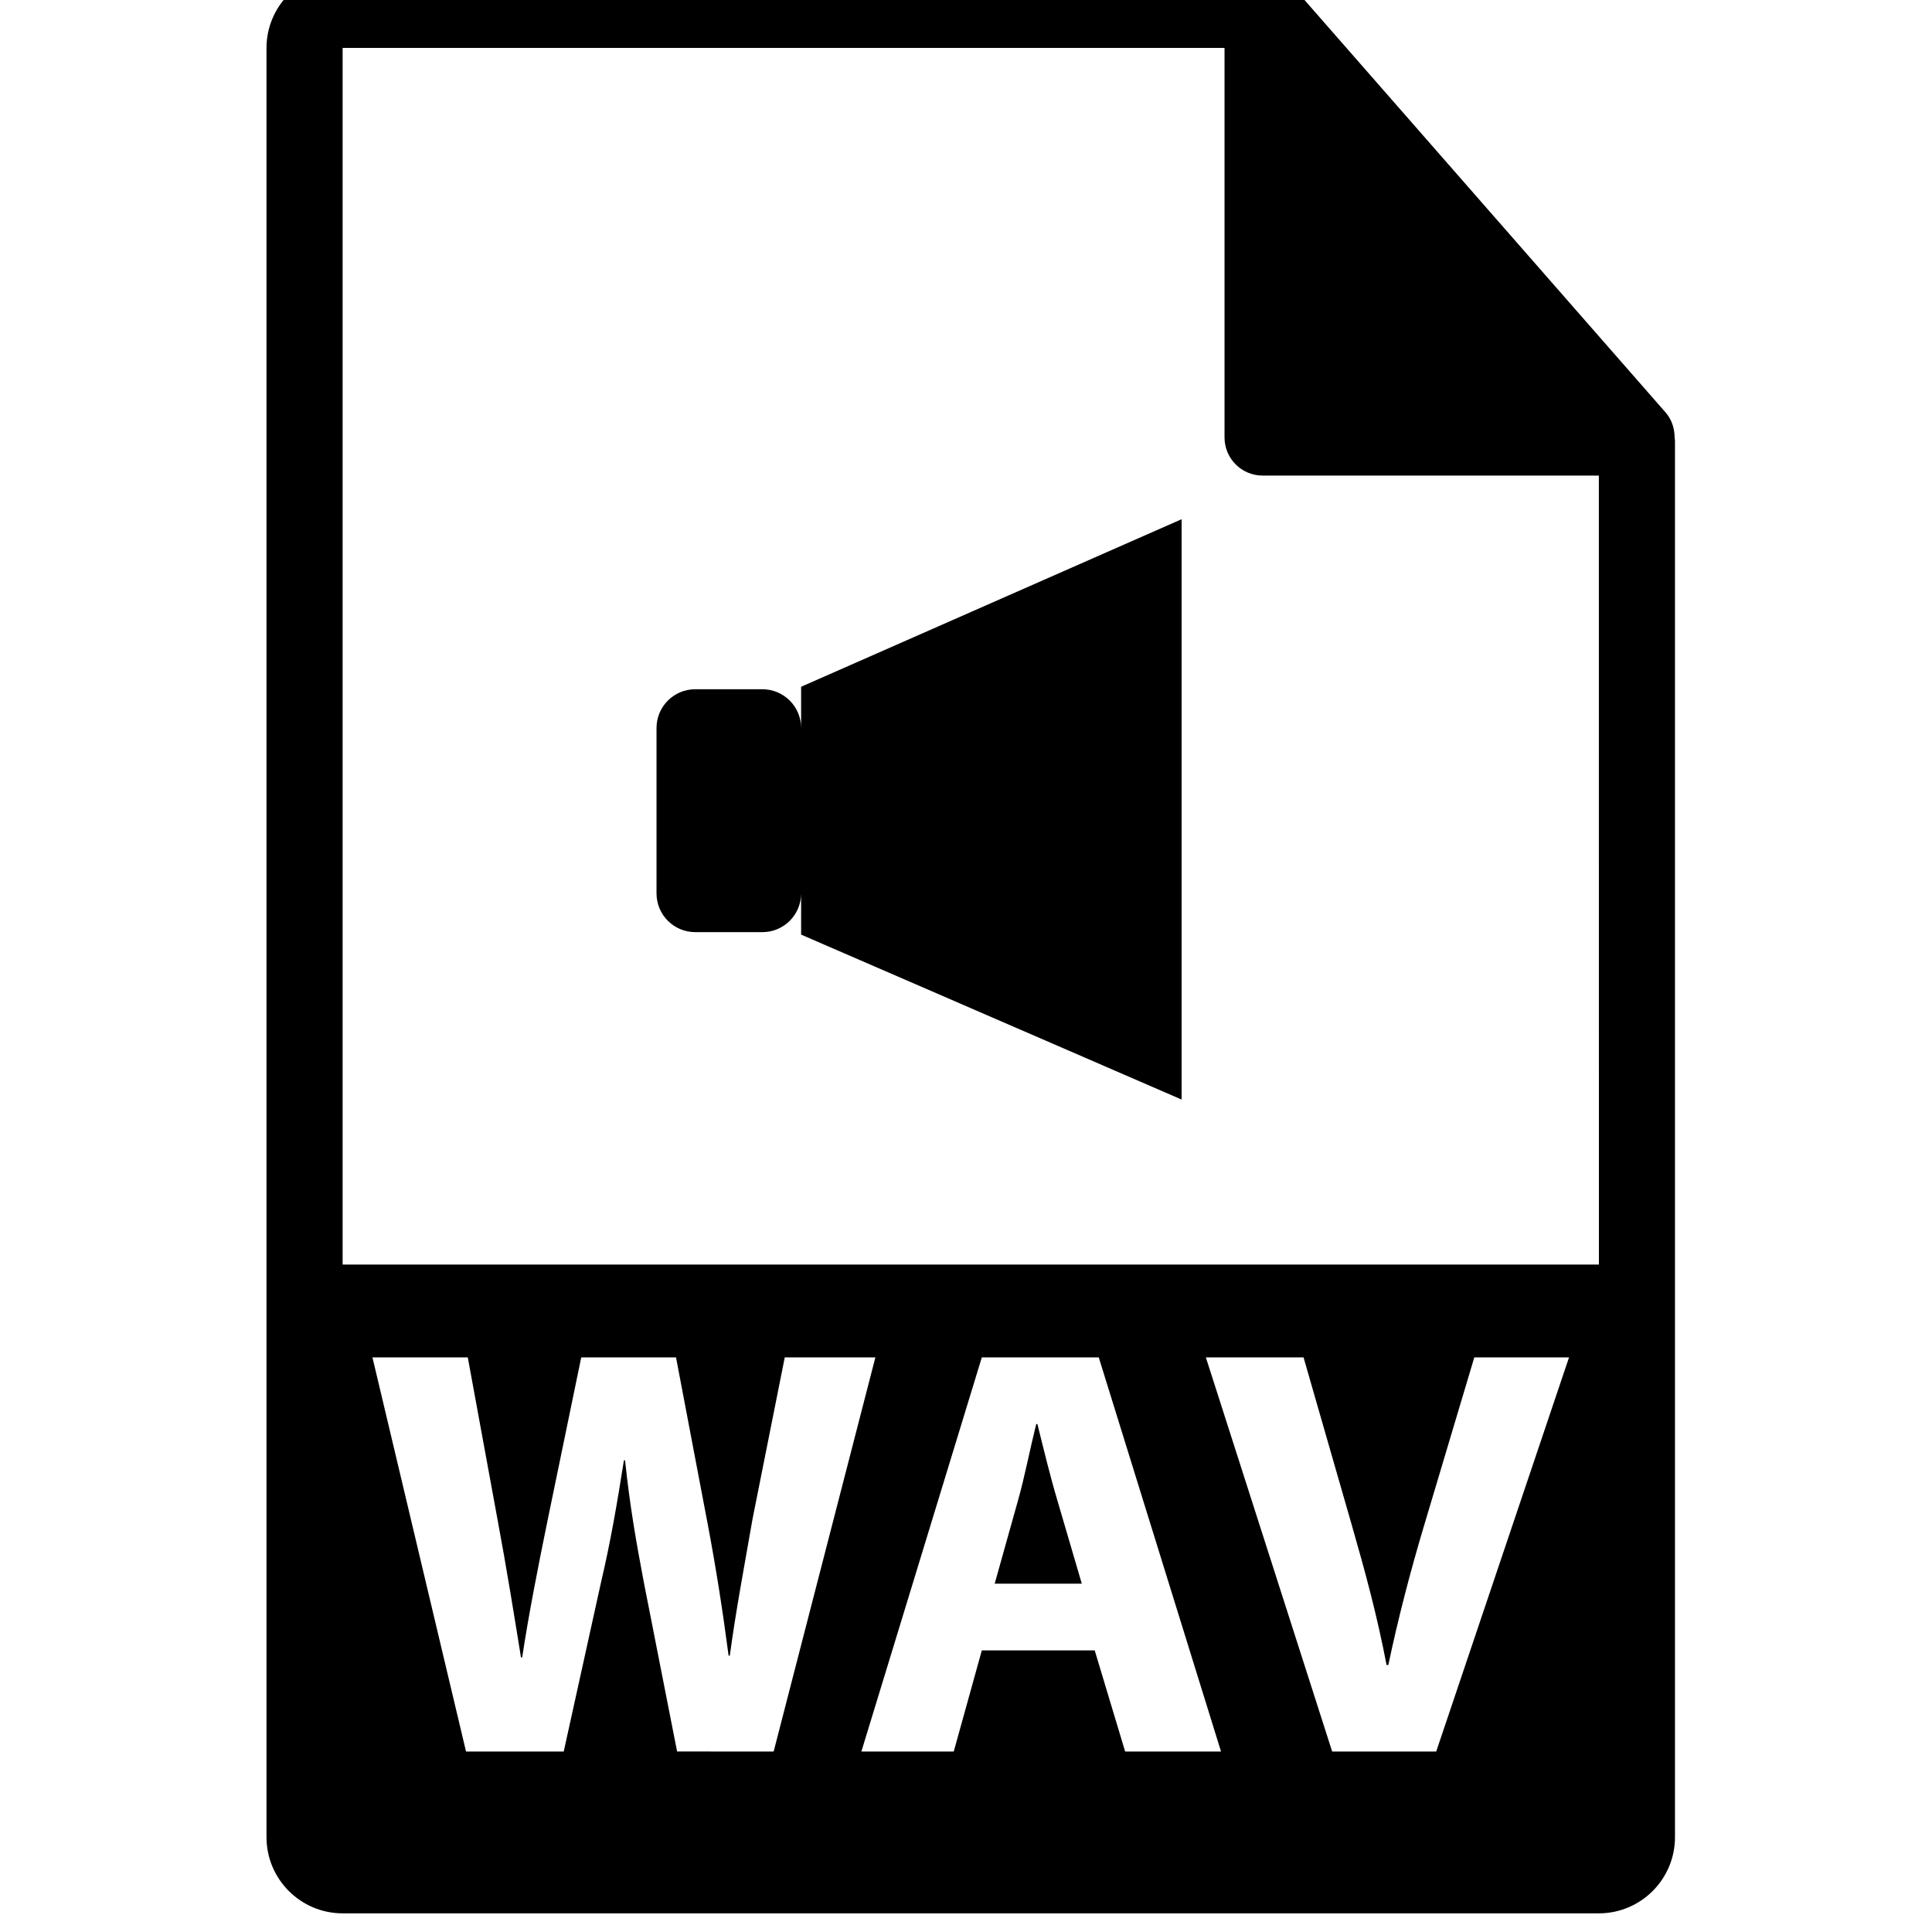 <!-- Generated by IcoMoon.io -->
<svg version="1.1" xmlns="http://www.w3.org/2000/svg" width="32" height="32" viewBox="0 0 32 32">
<title>wav-file-format-variant</title>
<path d="M27.737 7.239c-0.002-0.147-0.049-0.293-0.15-0.408l-6.2-7.082c-0.001-0.002-0.003-0.003-0.005-0.004-0.037-0.042-0.079-0.075-0.125-0.105-0.013-0.009-0.027-0.017-0.041-0.025-0.040-0.022-0.081-0.039-0.124-0.052-0.012-0.003-0.022-0.008-0.034-0.011-0.047-0.011-0.095-0.018-0.145-0.018h-15.238c-0.695 0-1.261 0.566-1.261 1.261v29.635c0 0.695 0.566 1.261 1.261 1.261h20.807c0.696 0 1.261-0.566 1.261-1.261v-23.119c-0-0.024-0.004-0.047-0.006-0.071zM11.215 29.011l-0.552-2.808c-0.125-0.659-0.232-1.269-0.31-2.015h-0.019c-0.116 0.736-0.223 1.356-0.378 2.015l-0.619 2.808h-1.618l-1.55-6.528h1.579l0.494 2.693c0.145 0.775 0.281 1.617 0.387 2.276h0.020c0.107-0.707 0.261-1.492 0.426-2.296l0.552-2.673h1.57l0.523 2.751c0.145 0.765 0.252 1.462 0.348 2.189h0.020c0.097-0.727 0.242-1.492 0.377-2.267l0.533-2.673h1.501l-1.685 6.528-1.599-0.001zM18.636 29.011l-0.504-1.675h-1.87l-0.465 1.675h-1.53l1.995-6.528h1.937l2.025 6.528h-1.588zM23.789 29.011h-1.724l-2.092-6.528h1.618l0.794 2.76c0.223 0.775 0.426 1.521 0.581 2.335h0.029c0.165-0.785 0.368-1.56 0.591-2.306l0.833-2.789h1.569l-2.2 6.528zM5.675 20.944v-20.15h14.607v6.452c0 0.348 0.282 0.631 0.631 0.631h5.569l0.001 13.068h-20.808zM17.183 23.587h-0.020c-0.097 0.387-0.193 0.881-0.3 1.259l-0.388 1.385h1.443l-0.406-1.385c-0.116-0.387-0.233-0.871-0.329-1.259zM13.269 12.058c0-0.354-0.287-0.642-0.641-0.642h-1.113c-0.355 0-0.641 0.288-0.641 0.642v2.739c0 0.355 0.287 0.642 0.641 0.642h1.113c0.355 0 0.641-0.288 0.641-0.642v0.683l6.302 2.732v-9.612l-6.302 2.775v0.683z"></path>
</svg>

